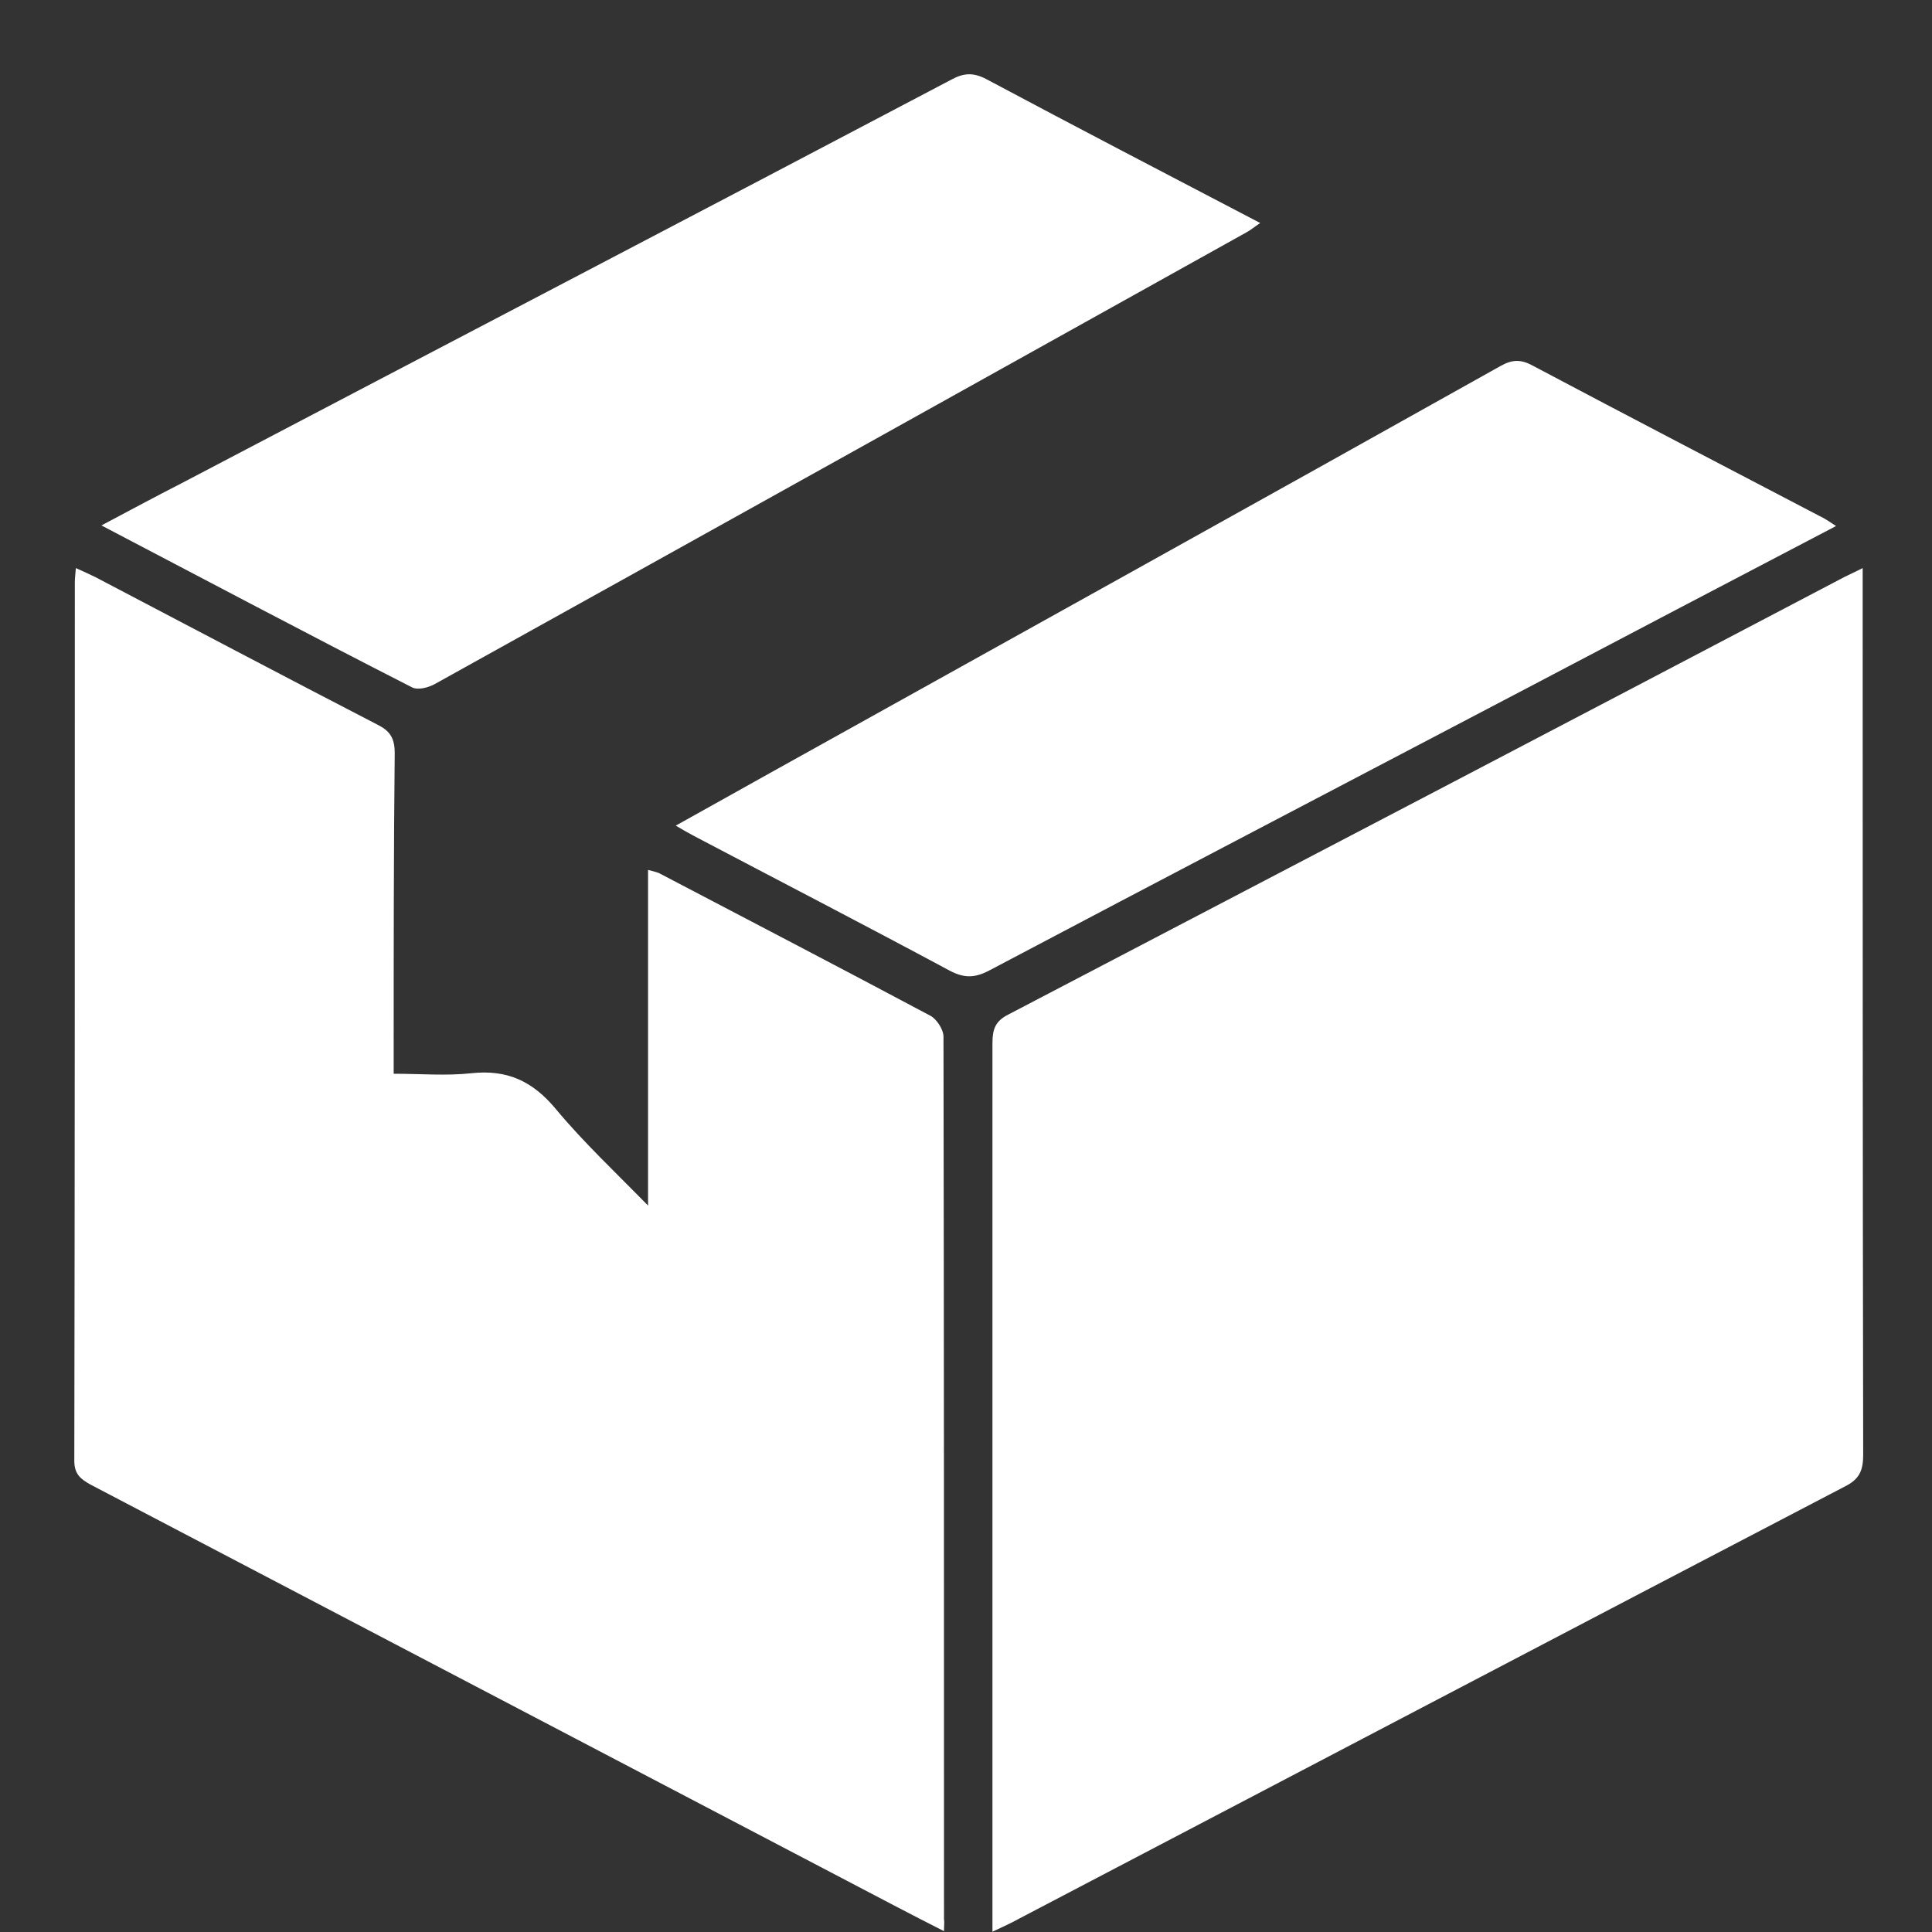 <svg width="26" height="26" viewBox="0 0 26 26" fill="none" xmlns="http://www.w3.org/2000/svg">
<rect x="0" y="0" width="26" height="26" fill="#333333" stroke="none"/>
<path d="M25.067 7.645C25.067 7.764 25.067 7.861 25.067 7.951C25.067 11.827 25.067 15.703 25.074 19.578C25.074 19.787 25.024 19.906 24.83 20.003C21.127 21.934 17.424 23.879 13.721 25.817C13.614 25.877 13.499 25.929 13.356 25.996C13.356 25.869 13.356 25.78 13.356 25.691C13.356 21.807 13.356 17.924 13.356 14.04C13.356 13.854 13.392 13.742 13.57 13.653C17.324 11.692 21.077 9.732 24.823 7.764C24.895 7.727 24.966 7.697 25.067 7.645Z" fill="white"/>
<path d="M12.704 25.989C12.467 25.869 12.253 25.758 12.038 25.646C8.435 23.76 4.825 21.867 1.222 19.981C1.086 19.906 1 19.839 1 19.66C1.007 15.717 1.007 11.782 1.007 7.839C1.007 7.787 1.014 7.735 1.021 7.645C1.122 7.69 1.201 7.727 1.279 7.764C2.547 8.428 3.815 9.099 5.083 9.754C5.247 9.836 5.312 9.933 5.312 10.135C5.298 11.454 5.298 12.781 5.298 14.1C5.298 14.204 5.298 14.301 5.298 14.45C5.656 14.45 6.007 14.48 6.343 14.443C6.823 14.391 7.167 14.547 7.482 14.927C7.855 15.375 8.284 15.777 8.721 16.224C8.721 14.704 8.721 13.22 8.721 11.707C8.8 11.73 8.85 11.737 8.886 11.759C10.097 12.393 11.314 13.027 12.518 13.668C12.604 13.712 12.697 13.854 12.697 13.951C12.704 17.909 12.704 21.867 12.704 25.825C12.711 25.869 12.704 25.914 12.704 25.989Z" fill="white"/>
<path d="M24.709 7.079C23.269 7.831 21.865 8.569 20.461 9.307C18.076 10.559 15.691 11.804 13.306 13.064C13.105 13.168 12.962 13.161 12.768 13.056C11.63 12.445 10.491 11.856 9.345 11.253C9.273 11.215 9.208 11.178 9.094 11.111C9.538 10.865 9.946 10.634 10.362 10.403C13.642 8.577 16.923 6.758 20.196 4.924C20.354 4.835 20.475 4.835 20.633 4.924C21.915 5.603 23.204 6.274 24.486 6.944C24.551 6.974 24.608 7.012 24.709 7.079Z" fill="white"/>
<path d="M1.365 7.071C1.745 6.87 2.089 6.684 2.44 6.505C5.892 4.693 9.352 2.89 12.804 1.071C12.969 0.981 13.098 0.974 13.27 1.063C14.487 1.712 15.705 2.346 16.959 3.001C16.88 3.054 16.829 3.098 16.772 3.128C13.134 5.156 9.495 7.183 5.856 9.203C5.763 9.255 5.62 9.292 5.541 9.248C4.152 8.54 2.776 7.809 1.365 7.071Z" fill="white"/>
</svg>

